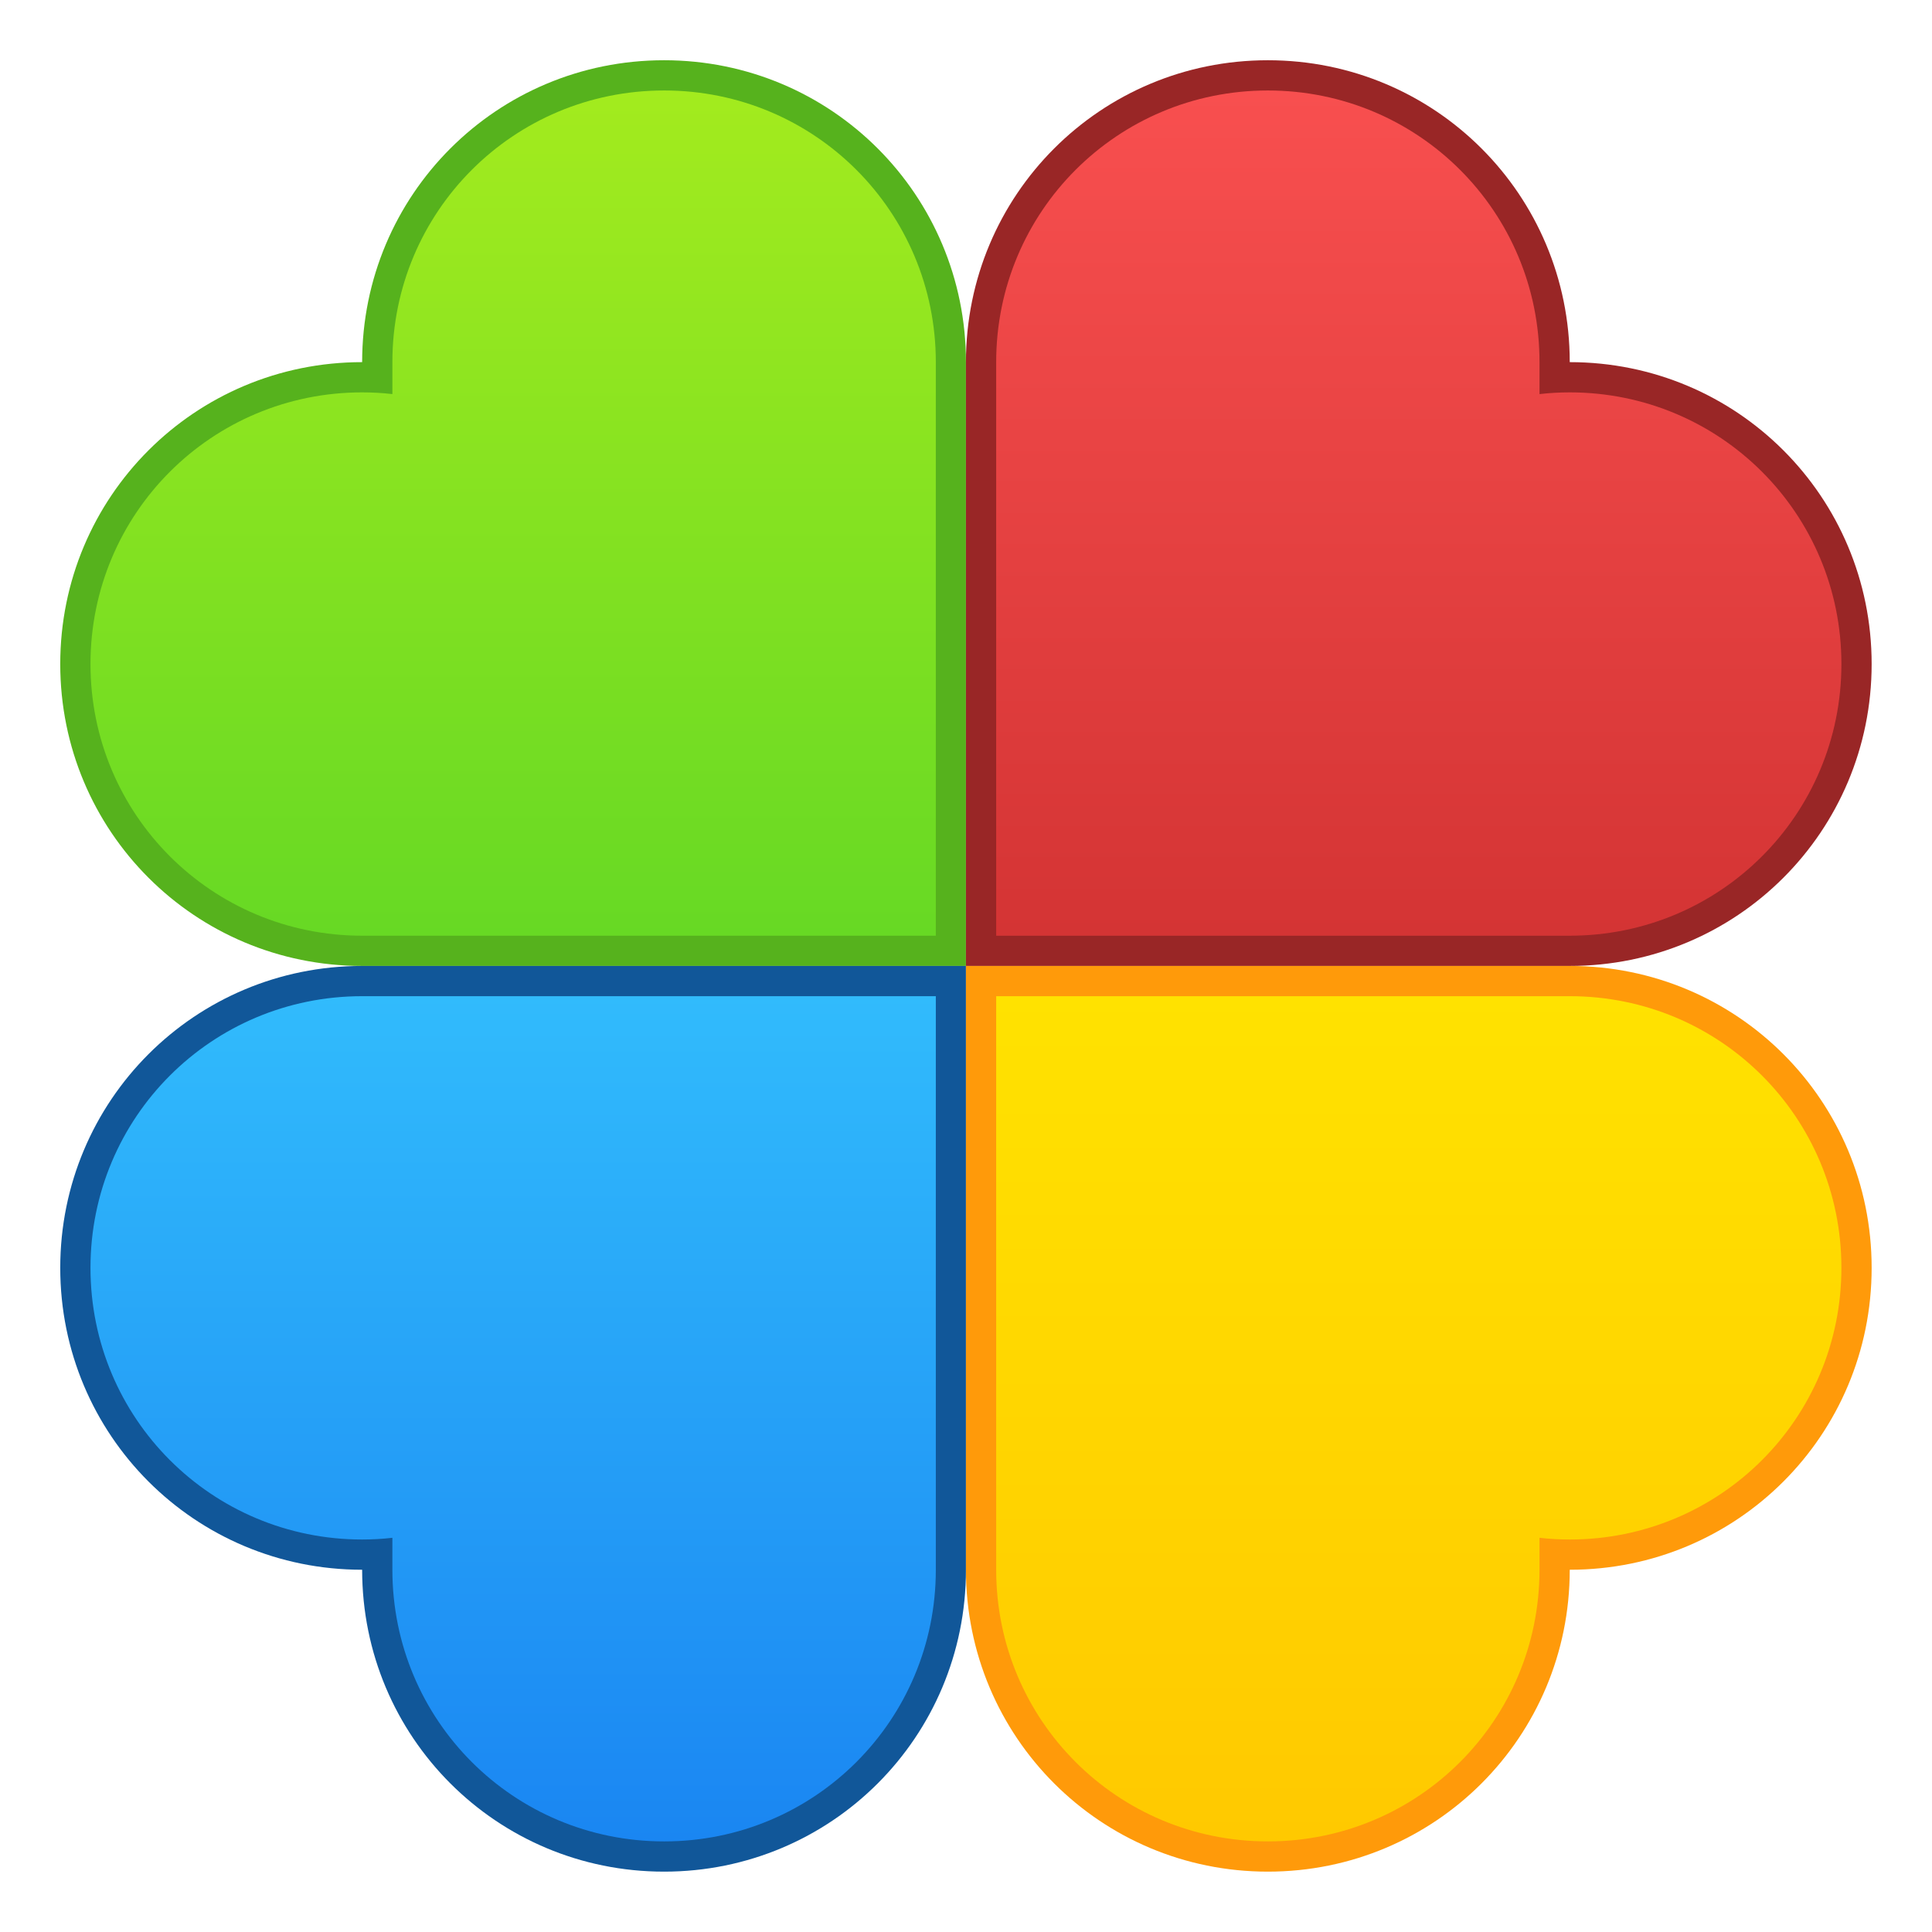 <?xml version="1.0" encoding="UTF-8" standalone="no"?>
<!-- Created with Inkscape (http://www.inkscape.org/) -->

<svg
   xmlns:dc="http://purl.org/dc/elements/1.1/"
   xmlns:cc="http://creativecommons.org/ns#"
   xmlns:rdf="http://www.w3.org/1999/02/22-rdf-syntax-ns#"
   xmlns:svg="http://www.w3.org/2000/svg"
   xmlns="http://www.w3.org/2000/svg"
   xmlns:xlink="http://www.w3.org/1999/xlink"
   xmlns:sodipodi="http://sodipodi.sourceforge.net/DTD/sodipodi-0.dtd"
   xmlns:inkscape="http://www.inkscape.org/namespaces/inkscape"
   width="64"
   height="64"
   viewBox="0 0 16.933 16.933"
   version="1.1"
   id="svg8"
   inkscape:version="0.92.3 (2405546, 2018-03-11)"
   sodipodi:docname="playonlinux.svg">
  <defs
     id="defs2">
    <linearGradient
       inkscape:collect="always"
       xlink:href="#linearGradient4627"
       id="linearGradient1780"
       x1="45"
       y1="347.059"
       x2="45"
       y2="328.008"
       gradientUnits="userSpaceOnUse"
       gradientTransform="matrix(0.388,0,0,0.388,-12.435,162.042)" />
    <linearGradient
       id="linearGradient4627"
       inkscape:collect="always">
      <stop
         id="stop4623"
         offset="0"
         style="stop-color:#ffc900;stop-opacity:1" />
      <stop
         id="stop4625"
         offset="1"
         style="stop-color:#ffe200;stop-opacity:1" />
    </linearGradient>
    <linearGradient
       inkscape:collect="always"
       xlink:href="#linearGradient4717"
       id="linearGradient1772"
       x1="30"
       y1="347.099"
       x2="30"
       y2="328.008"
       gradientUnits="userSpaceOnUse"
       gradientTransform="matrix(0.388,0,0,0.388,-12.435,162.042)" />
    <linearGradient
       id="linearGradient4717"
       inkscape:collect="always">
      <stop
         id="stop4713"
         offset="0"
         style="stop-color:#1a86f2;stop-opacity:1" />
      <stop
         id="stop4715"
         offset="1"
         style="stop-color:#31bbfc;stop-opacity:1" />
    </linearGradient>
    <linearGradient
       inkscape:collect="always"
       xlink:href="#linearGradient4534"
       id="linearGradient1756"
       x1="41.591"
       y1="326.644"
       x2="41.591"
       y2="307.554"
       gradientUnits="userSpaceOnUse"
       gradientTransform="matrix(0.388,0,0,0.388,-12.435,162.042)" />
    <linearGradient
       id="linearGradient4534"
       inkscape:collect="always">
      <stop
         id="stop4530"
         offset="0"
         style="stop-color:#d43434;stop-opacity:1" />
      <stop
         id="stop4532"
         offset="1"
         style="stop-color:#f84f4f;stop-opacity:1" />
    </linearGradient>
    <linearGradient
       inkscape:collect="always"
       xlink:href="#linearGradient4619"
       id="linearGradient1744"
       x1="28.636"
       y1="326.644"
       x2="28.636"
       y2="307.554"
       gradientUnits="userSpaceOnUse"
       gradientTransform="matrix(0.388,0,0,0.388,-12.435,162.042)" />
    <linearGradient
       id="linearGradient4619"
       inkscape:collect="always">
      <stop
         id="stop4615"
         offset="0"
         style="stop-color:#67d924;stop-opacity:1" />
      <stop
         id="stop4617"
         offset="1"
         style="stop-color:#a3eb1e;stop-opacity:1" />
    </linearGradient>
  </defs>
  <sodipodi:namedview
     id="base"
     pagecolor="#ffffff"
     bordercolor="#666666"
     borderopacity="1.0"
     inkscape:pageopacity="0.0"
     inkscape:pageshadow="2"
     inkscape:zoom="11.2"
     inkscape:cx="11.774357"
     inkscape:cy="29.512999"
     inkscape:document-units="px"
     inkscape:current-layer="layer1"
     showgrid="true"
     units="px"
     inkscape:showpageshadow="false"
     inkscape:snap-bbox="true"
     inkscape:bbox-paths="true"
     inkscape:bbox-nodes="true"
     inkscape:snap-bbox-edge-midpoints="true"
     inkscape:snap-bbox-midpoints="true"
     inkscape:object-paths="true"
     inkscape:snap-intersection-paths="true"
     inkscape:window-width="1874"
     inkscape:window-height="1141"
     inkscape:window-x="46"
     inkscape:window-y="30"
     inkscape:window-maximized="1">
    <inkscape:grid
       type="xygrid"
       id="grid815" />
  </sodipodi:namedview>
  <g
     inkscape:label="Capa 1"
     inkscape:groupmode="layer"
     id="layer1"
     transform="translate(0,-280.067)">
    <g
       id="g5801"
       transform="translate(6.085,-0.514)">
      <path
         style="opacity:1;fill:#56b21d;fill-opacity:1;stroke:none;stroke-width:0.132;stroke-linecap:round;stroke-linejoin:round;stroke-miterlimit:4;stroke-dasharray:none;stroke-opacity:1;paint-order:fill markers stroke"
         d="m -0.265,281.109 c -1.466,0 -2.646,1.18 -2.646,2.646 -1.466,0 -2.646,1.18 -2.646,2.646 0,1.466 1.18,2.646 2.646,2.646 h 5.292 v -5.292 c 0,-1.466 -1.18,-2.646 -2.646,-2.646 z"
         id="rect1379-4"
         inkscape:connector-curvature="0" />
      <path
         style="opacity:1;fill:url(#linearGradient1744);fill-opacity:1;stroke:none;stroke-width:0.119;stroke-linecap:round;stroke-linejoin:round;stroke-miterlimit:4;stroke-dasharray:none;stroke-opacity:1;paint-order:fill markers stroke"
         d="m -0.265,281.374 c -1.319,0 -2.381,1.062 -2.381,2.381 v 0.28 c -0.087,-0.01 -0.175,-0.015 -0.265,-0.015 -1.319,0 -2.381,1.062 -2.381,2.381 0,1.319 1.062,2.381 2.381,2.381 h 0.265 0.794 3.969 v -5.027 c 0,-1.319 -1.062,-2.381 -2.381,-2.381 z"
         id="rect1379-3-31"
         inkscape:connector-curvature="0" />
      <path
         style="opacity:1;fill:#992626;fill-opacity:1;stroke:none;stroke-width:0.132;stroke-linecap:round;stroke-linejoin:round;stroke-miterlimit:4;stroke-dasharray:none;stroke-opacity:1;paint-order:fill markers stroke"
         d="m 5.027,281.109 c 1.466,0 2.646,1.18 2.646,2.646 1.466,0 2.646,1.18 2.646,2.646 0,1.466 -1.18,2.646 -2.646,2.646 H 2.381 v -5.292 c 0,-1.466 1.18,-2.646 2.646,-2.646 z"
         id="rect1379-6-2"
         inkscape:connector-curvature="0" />
      <path
         style="opacity:1;fill:url(#linearGradient1756);fill-opacity:1;stroke:none;stroke-width:0.119;stroke-linecap:round;stroke-linejoin:round;stroke-miterlimit:4;stroke-dasharray:none;stroke-opacity:1;paint-order:fill markers stroke"
         d="m 5.027,281.374 c 1.319,0 2.381,1.062 2.381,2.381 v 0.28 c 0.087,-0.01 0.175,-0.015 0.265,-0.015 1.319,0 2.381,1.062 2.381,2.381 0,1.319 -1.062,2.381 -2.381,2.381 H 7.408 6.615 2.646 v -5.027 c 0,-1.319 1.062,-2.381 2.381,-2.381 z"
         id="rect1379-3-5-6"
         inkscape:connector-curvature="0" />
      <path
         style="opacity:1;fill:#115799;fill-opacity:1;stroke:none;stroke-width:0.132;stroke-linecap:round;stroke-linejoin:round;stroke-miterlimit:4;stroke-dasharray:none;stroke-opacity:1;paint-order:fill markers stroke"
         d="m -0.265,296.985 c -1.466,0 -2.646,-1.18 -2.646,-2.646 -1.466,0 -2.646,-1.18 -2.646,-2.646 0,-1.466 1.18,-2.646 2.646,-2.646 h 5.292 v 5.292 c 0,1.466 -1.18,2.646 -2.646,2.646 z"
         id="rect1379-69-6"
         inkscape:connector-curvature="0" />
      <path
         style="opacity:1;fill:url(#linearGradient1772);fill-opacity:1;stroke:none;stroke-width:0.119;stroke-linecap:round;stroke-linejoin:round;stroke-miterlimit:4;stroke-dasharray:none;stroke-opacity:1;paint-order:fill markers stroke"
         d="m -0.265,296.72 c -1.319,0 -2.381,-1.062 -2.381,-2.381 v -0.28 c -0.087,0.01 -0.175,0.015 -0.265,0.015 -1.319,0 -2.381,-1.062 -2.381,-2.381 0,-1.319 1.062,-2.381 2.381,-2.381 h 0.265 0.794 3.969 v 5.027 c 0,1.319 -1.062,2.381 -2.381,2.381 z"
         id="rect1379-3-3-4"
         inkscape:connector-curvature="0" />
      <path
         style="opacity:1;fill:#ff9a0a;fill-opacity:1;stroke:none;stroke-width:0.132;stroke-linecap:round;stroke-linejoin:round;stroke-miterlimit:4;stroke-dasharray:none;stroke-opacity:1;paint-order:fill markers stroke"
         d="m 5.027,296.985 c 1.466,0 2.646,-1.18 2.646,-2.646 1.466,0 2.646,-1.18 2.646,-2.646 0,-1.466 -1.18,-2.646 -2.646,-2.646 H 2.381 v 5.292 c 0,1.466 1.18,2.646 2.646,2.646 z"
         id="rect1379-6-7-9"
         inkscape:connector-curvature="0" />
      <path
         style="opacity:1;fill:url(#linearGradient1780);fill-opacity:1;stroke:none;stroke-width:0.119;stroke-linecap:round;stroke-linejoin:round;stroke-miterlimit:4;stroke-dasharray:none;stroke-opacity:1;paint-order:fill markers stroke"
         d="m 5.027,296.72 c 1.319,0 2.381,-1.062 2.381,-2.381 v -0.28 c 0.087,0.01 0.175,0.015 0.265,0.015 1.319,0 2.381,-1.062 2.381,-2.381 0,-1.319 -1.062,-2.381 -2.381,-2.381 H 7.408 6.615 2.646 v 5.027 c 0,1.319 1.062,2.381 2.381,2.381 z"
         id="rect1379-3-5-4-5"
         inkscape:connector-curvature="0" />
    </g>
  </g>
</svg>
